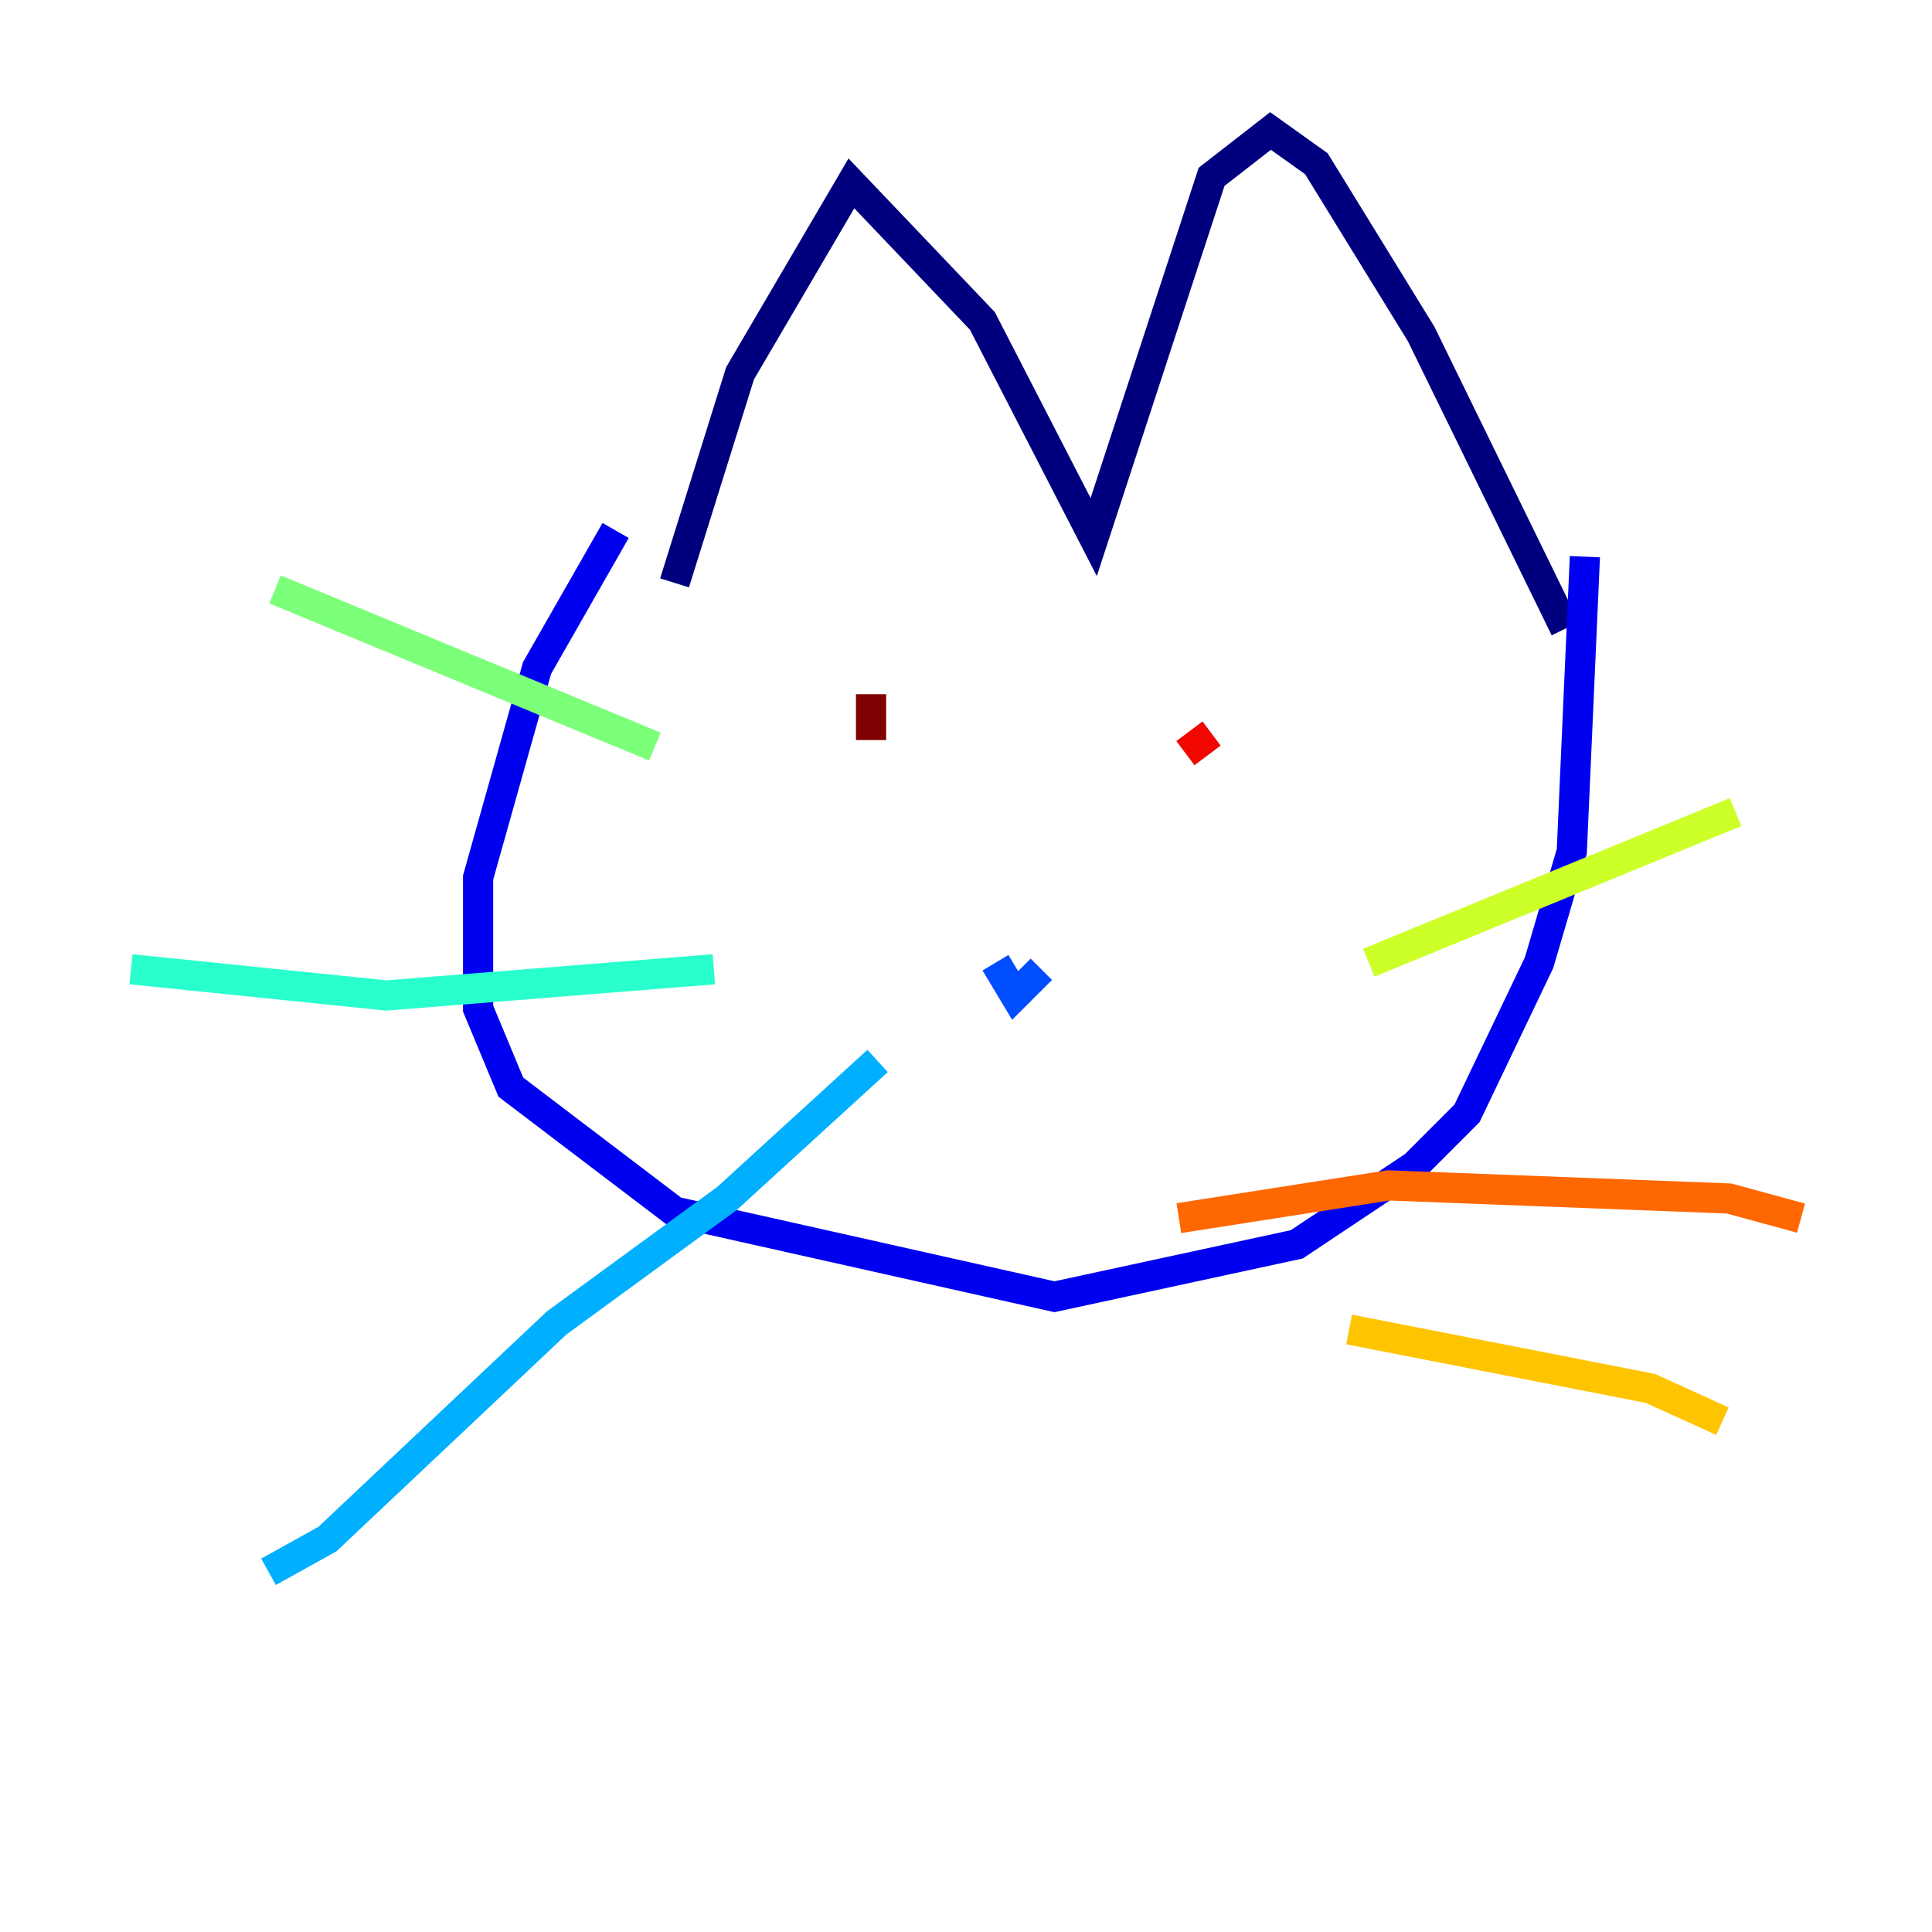 <?xml version="1.0" encoding="utf-8" ?>
<svg baseProfile="tiny" height="128" version="1.2" viewBox="0,0,128,128" width="128" xmlns="http://www.w3.org/2000/svg" xmlns:ev="http://www.w3.org/2001/xml-events" xmlns:xlink="http://www.w3.org/1999/xlink"><defs /><polyline fill="none" points="103.702,41.654 94.156,22.129 87.214,10.848 84.176,8.678 80.271,11.715 72.461,35.58 65.085,21.261 56.407,12.149 49.031,24.732 44.691,38.617" stroke="#00007f" stroke-width="2" /><polyline fill="none" points="105.003,36.881 104.136,56.407 101.966,63.783 97.193,73.763 93.722,77.234 85.912,82.441 69.858,85.912 44.691,80.271 33.844,72.027 31.675,66.82 31.675,58.142 35.58,44.258 40.786,35.146" stroke="#0000f1" stroke-width="2" /><polyline fill="none" points="68.99,64.217 67.254,65.953 65.953,63.783" stroke="#004cff" stroke-width="2" /><polyline fill="none" points="58.142,70.291 48.163,79.403 36.881,87.647 21.695,101.966 17.79,104.136" stroke="#00b0ff" stroke-width="2" /><polyline fill="none" points="47.295,64.217 25.6,65.953 8.678,64.217" stroke="#29ffcd" stroke-width="2" /><polyline fill="none" points="43.39,49.464 18.224,39.051" stroke="#7cff79" stroke-width="2" /><polyline fill="none" points="90.685,63.783 114.983,53.803" stroke="#cdff29" stroke-width="2" /><polyline fill="none" points="89.383,88.081 109.342,91.986 114.115,94.156" stroke="#ffc400" stroke-width="2" /><polyline fill="none" points="78.102,80.705 91.986,78.536 114.549,79.403 119.322,80.705" stroke="#ff6700" stroke-width="2" /><polyline fill="none" points="80.271,48.597 78.536,49.898" stroke="#f10700" stroke-width="2" /><polyline fill="none" points="57.709,45.993 57.709,49.031" stroke="#7f0000" stroke-width="2" /></svg>